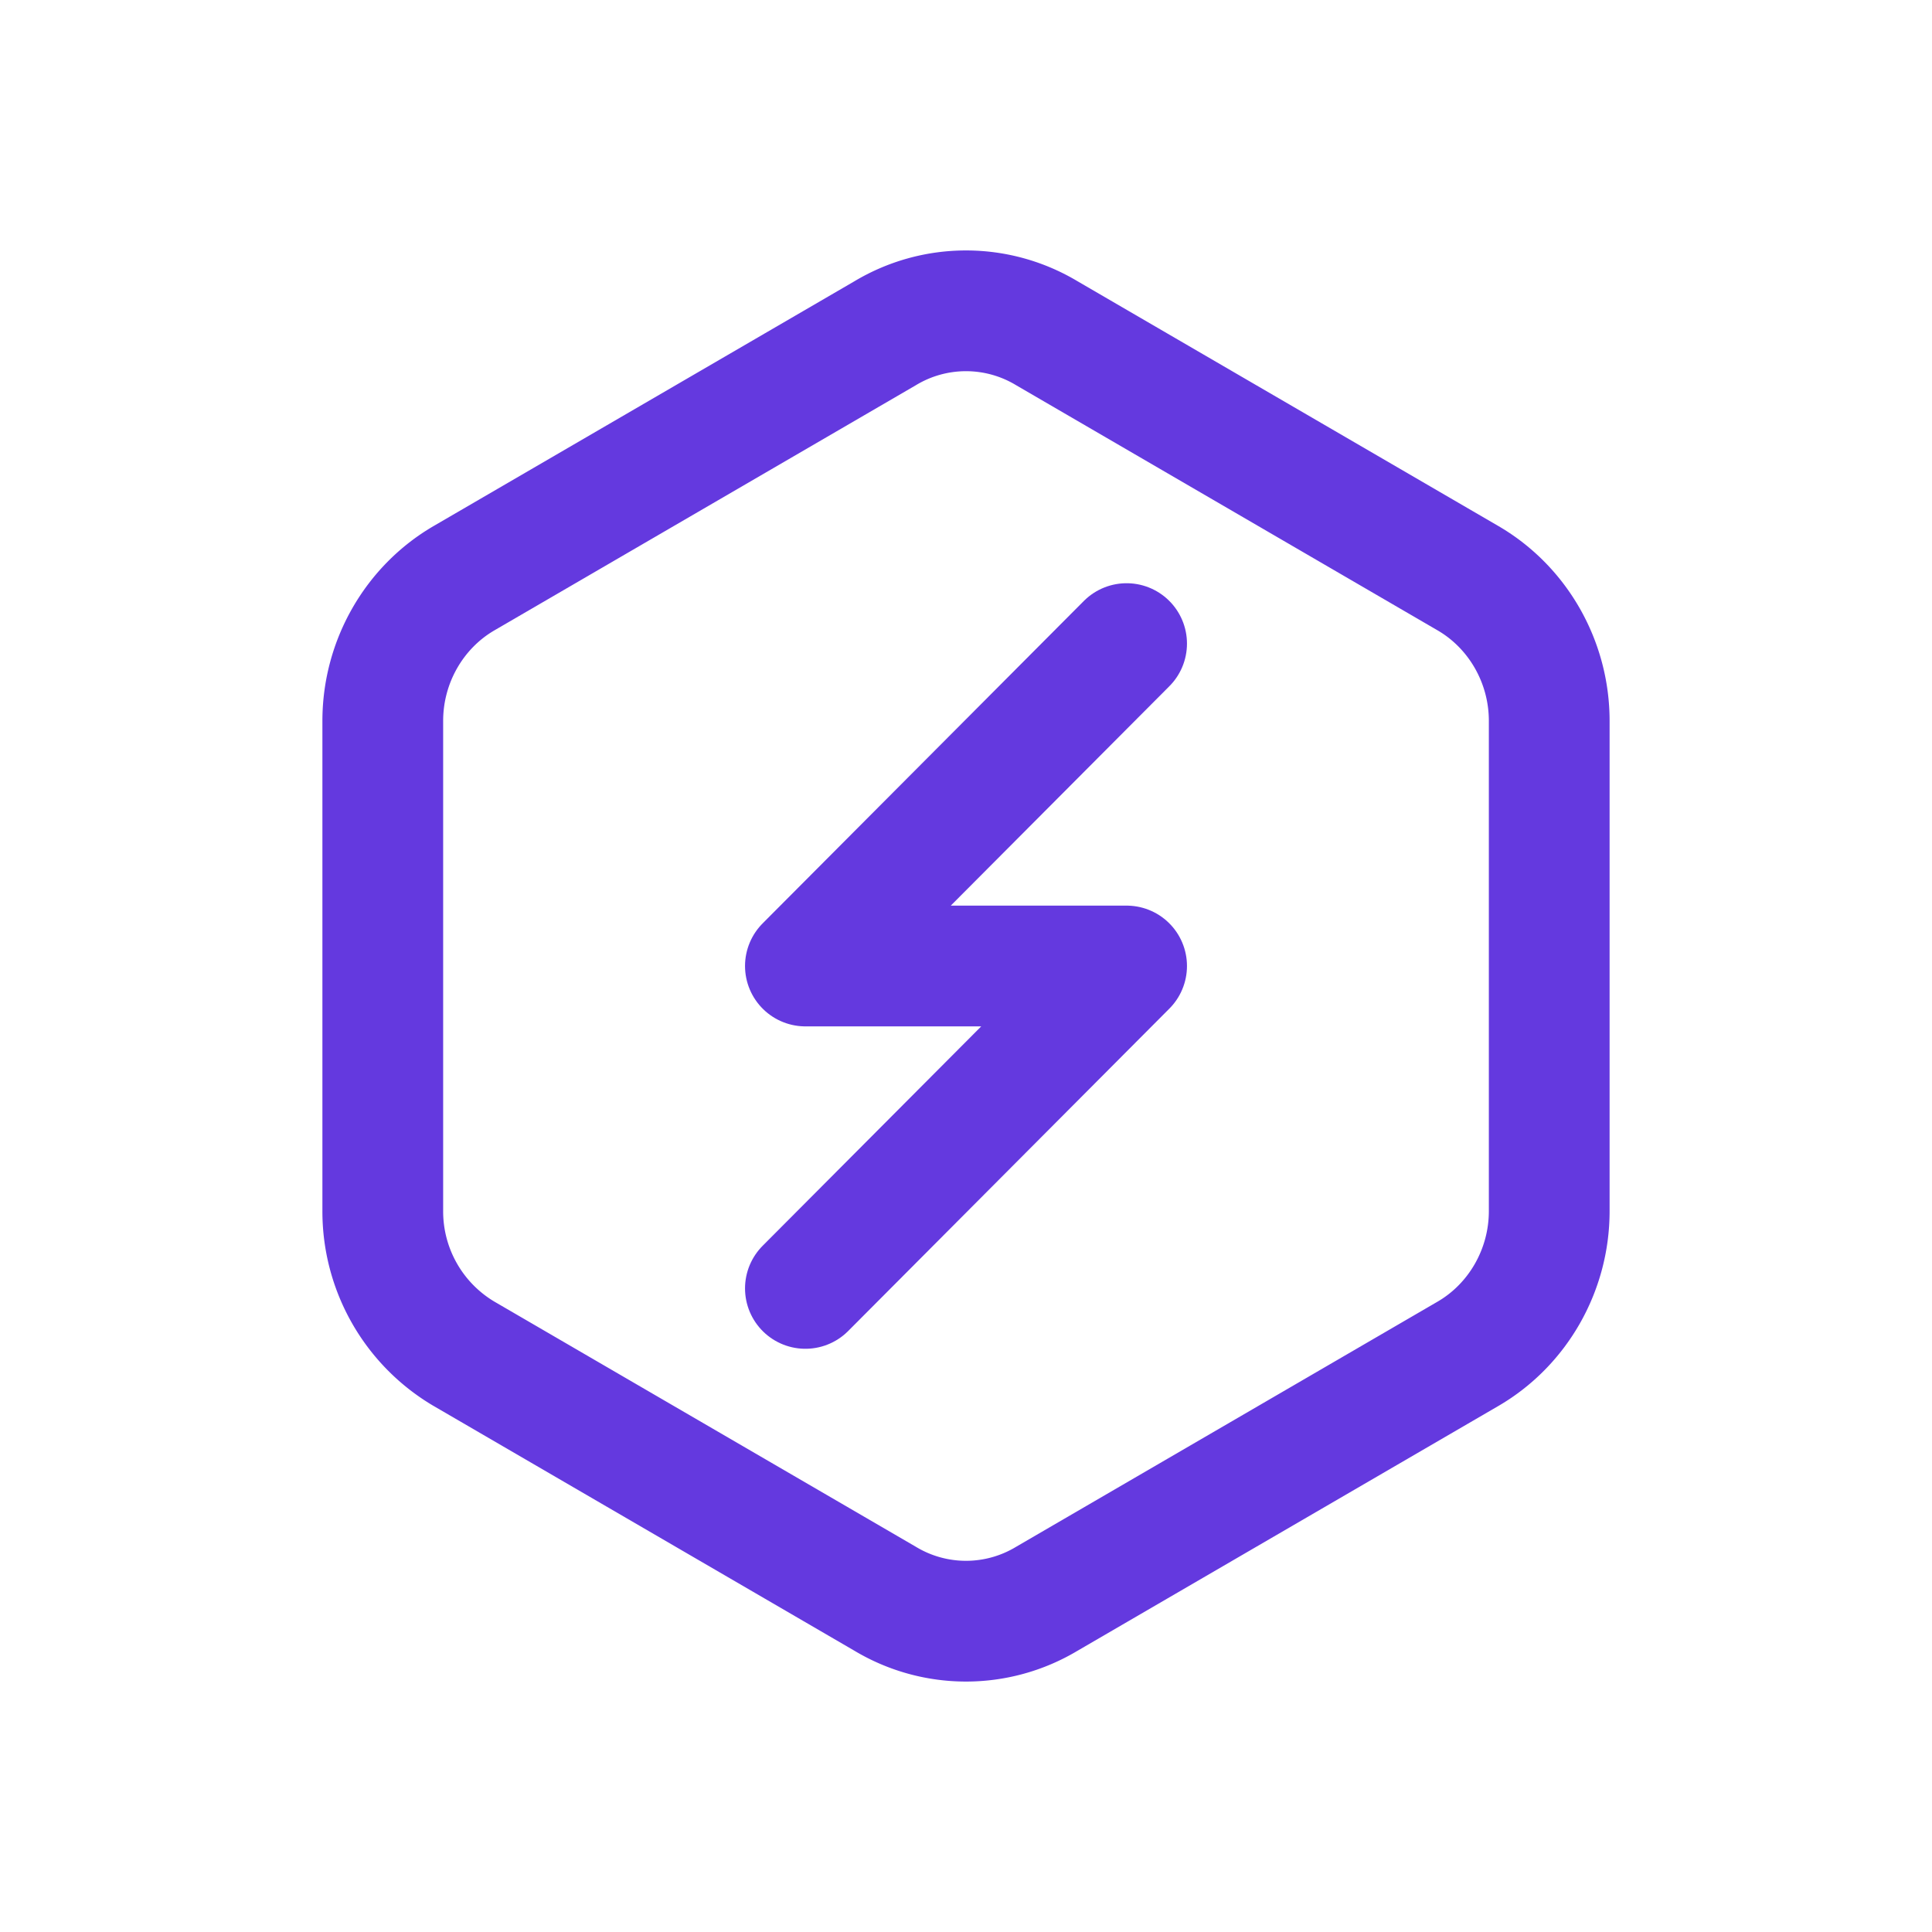 <svg viewBox="0 0 16 16" fill="none" xmlns="http://www.w3.org/2000/svg"><g clip-path="url(#a)" stroke="#6439DF"><path d="M7.33 2.76a1.3 1.3 0 0 1 1.34 0l3.49 2.03c.41.24.67.69.67 1.18v4.06c0 .49-.26.94-.67 1.18l-3.49 2.03a1.3 1.3 0 0 1-1.34 0l-3.49-2.03a1.37 1.37 0 0 1-.67-1.18v-4.06c0-.49.26-.94.67-1.18l3.49-2.03Z"/><path d="m9.33 5.33-2.66 2.67h2.66l-2.66 2.67" stroke-linecap="round" stroke-linejoin="round"/></g><defs><clipPath id="a"><path fill="#fff" d="M0 0h16v16h-16z"/></clipPath></defs></svg>